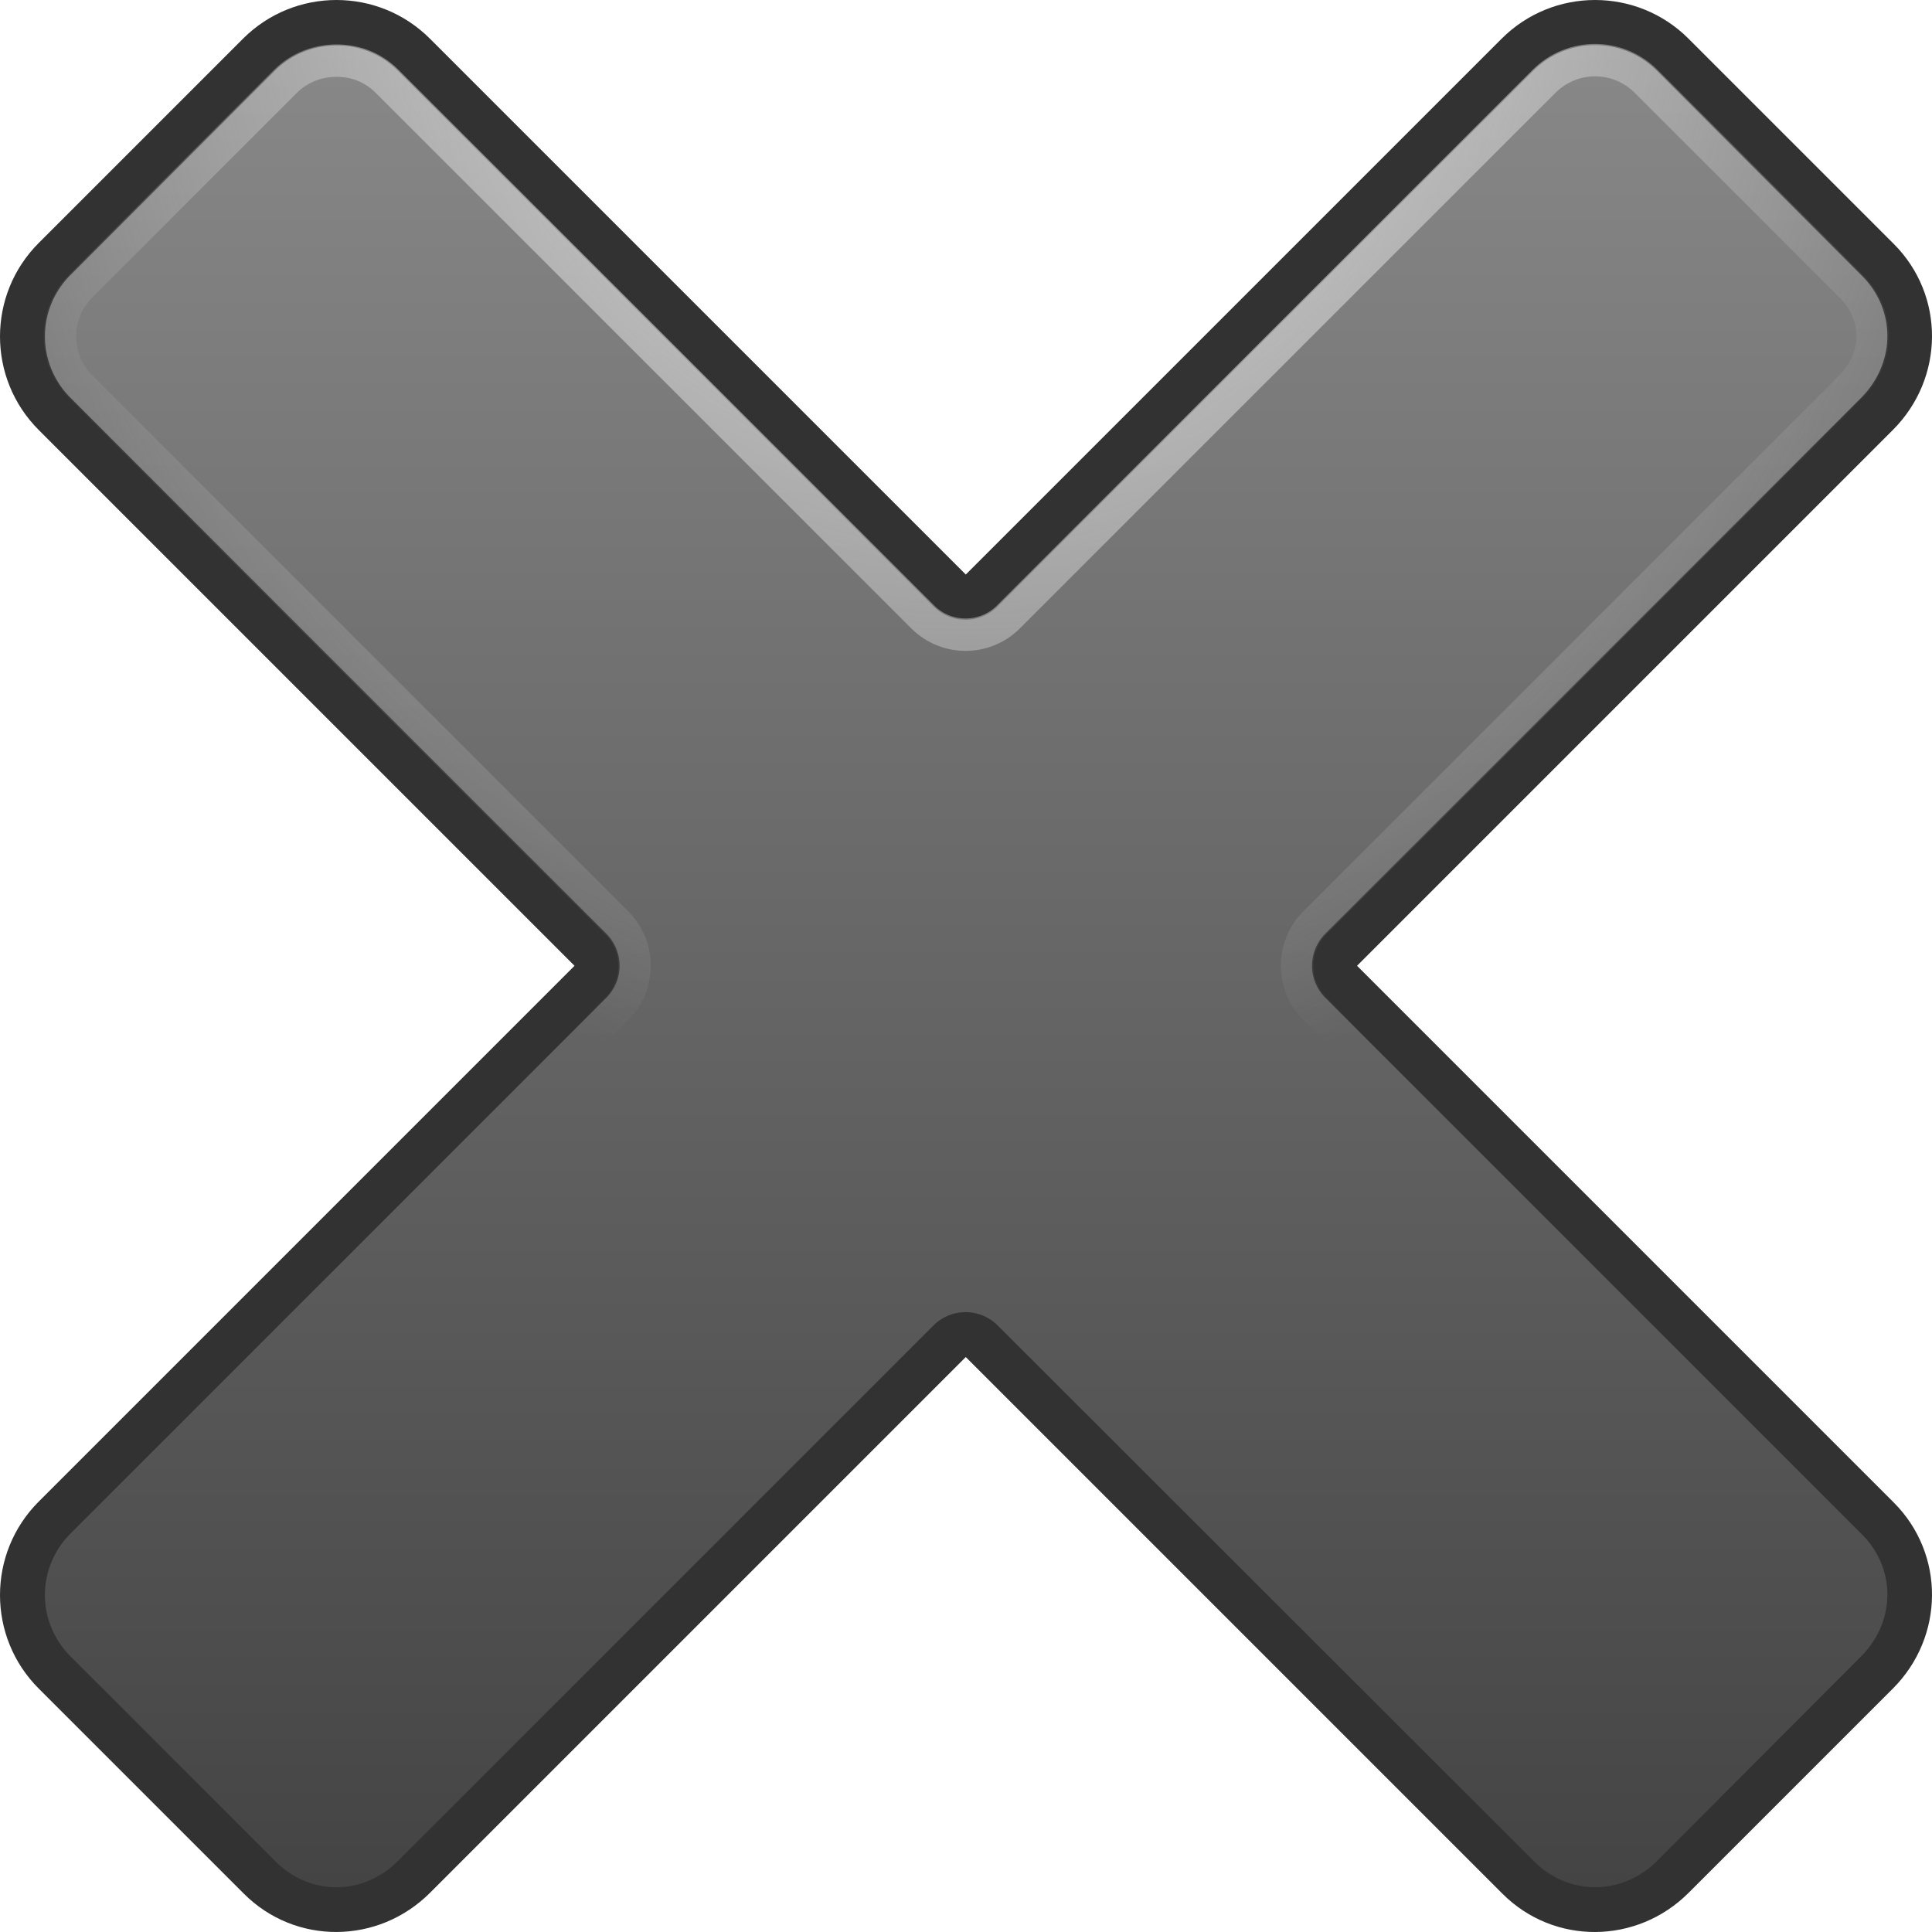 <?xml version="1.0" encoding="UTF-8" standalone="no"?>
<svg
   xmlns:dc="http://purl.org/dc/elements/1.1/"
   xmlns:cc="http://creativecommons.org/ns#"
   xmlns:rdf="http://www.w3.org/1999/02/22-rdf-syntax-ns#"
   xmlns:svg="http://www.w3.org/2000/svg"
   xmlns="http://www.w3.org/2000/svg"
   xmlns:xlink="http://www.w3.org/1999/xlink"
   xmlns:sodipodi="http://sodipodi.sourceforge.net/DTD/sodipodi-0.dtd"
   xmlns:inkscape="http://www.inkscape.org/namespaces/inkscape"
   width="100"
   height="100"
   id="svg2"
   version="1.1"
   inkscape:version="0.48.4 r9939"
   sodipodi:docname="close.svg">
  <sodipodi:namedview
     pagecolor="#ffffff"
     bordercolor="#666666"
     borderopacity="1"
     objecttolerance="10"
     gridtolerance="10"
     guidetolerance="10"
     inkscape:pageopacity="0"
     inkscape:pageshadow="2"
     inkscape:window-width="919"
     inkscape:window-height="690"
     id="namedview28"
     showgrid="false"
     inkscape:zoom="1.9186992"
     inkscape:cx="62"
     inkscape:cy="50.867544"
     inkscape:window-x="615"
     inkscape:window-y="325"
     inkscape:window-maximized="0"
     inkscape:current-layer="imagebot_1" />
  <defs
     id="defs4">
    <linearGradient
       id="imagebot_2">
      <stop
         stop-color="#eee"
         id="imagebot_24" />
      <stop
         stop-opacity="0"
         stop-color="#eee"
         offset="1"
         id="imagebot_23" />
    </linearGradient>
    <linearGradient
       id="imagebot_3">
      <stop
         id="imagebot_22" />
      <stop
         stop-opacity="0"
         offset="1"
         id="imagebot_21" />
    </linearGradient>
    <linearGradient
       id="imagebot_4">
      <stop
         stop-color="#444"
         id="imagebot_20" />
      <stop
         stop-color="#888"
         offset="1"
         id="imagebot_19" />
    </linearGradient>
    <radialGradient
       gradientTransform="matrix(1,0,0,0.189,0,99.404)"
       gradientUnits="userSpaceOnUse"
       xlink:href="#imagebot_3"
       id="imagebot_7"
       r="18.17"
       cy="122.6"
       cx="27.499" />
    <filter
       id="imagebot_8"
       color-interpolation-filters="sRGB"
       height="1.214"
       width="1.04"
       y="-0.107"
       x="-0.02">
      <feGaussianBlur
         id="imagebot_16"
         stdDeviation="0.306" />
    </filter>
    <radialGradient
       gradientTransform="matrix(0.969,-1.2684057e-8,1.5627817e-8,1.194,-12.269,25.071)"
       gradientUnits="userSpaceOnUse"
       xlink:href="#imagebot_2"
       id="imagebot_9"
       r="56.927"
       cy="-9.988"
       cx="64.26" />
    <linearGradient
       x1="-1.963"
       xlink:href="#imagebot_4"
       id="imagebot_12"
       y2="2.786"
       x2="-1.963"
       y1="116.459"
       gradientTransform="matrix(0.839,0,0,0.839,-2.247,22.999)"
       gradientUnits="userSpaceOnUse" />
  </defs>
  <g
     id="imagebot_1"
     transform="translate(0,-23)">
    <path
       id="imagebot_13"
       d="m 2.004,35.577 c -2.672,2.672 -2.672,7.006 0,9.678 L 29.737,72.989 2.004,100.722 c -2.672,2.672 -2.672,7.006 0,9.678 l 10.619,10.618 c 2.672,2.672 6.961,2.626 9.633,-0.045 L 49.989,93.24 77.767,121.019 c 2.672,2.672 6.962,2.626 9.633,-0.045 l 10.574,-10.573 c 2.672,-2.672 2.716,-6.961 0.045,-9.633 L 70.24,72.989 97.974,45.255 c 2.672,-2.672 2.716,-6.961 0.045,-9.633 L 87.4,25.004 c -2.671,-2.672 -7.006,-2.672 -9.677,0 L 49.989,52.737 22.255,25.004 c -2.672,-2.672 -7.006,-2.672 -9.678,0 L 2.004,35.577 z"
       inkscape:connector-curvature="0"
       style="fill:#323232" />
    <path
       id="imagebot_11"
       d="m 17.419,25.352 c -1.141,0 -2.31,0.422 -3.198,1.311 L 3.656,37.227 c -1.775,1.775 -1.775,4.595 0,6.37 l 27.735,27.735 a 2.348,2.348 0 0 1 0,3.303 L 3.656,102.37 c -1.775,1.775 -1.775,4.595 0,6.37 l 10.617,10.617 c 1.78,1.78 4.527,1.765 6.318,-0.026 L 48.326,91.596 a 2.348,2.348 0 0 1 3.303,0 l 27.787,27.761 c 1.775,1.775 4.558,1.76 6.344,-0.026 l 10.565,-10.591 c 1.796,-1.797 1.827,-4.543 0.052,-6.318 L 68.59,74.635 a 2.348,2.348 0 0 1 0,-3.303 l 27.735,-27.735 c 1.796,-1.797 1.827,-4.543 0.052,-6.318 L 85.761,26.662 c -1.769,-1.769 -4.627,-1.769 -6.397,0 L 51.629,54.397 a 2.348,2.348 0 0 1 -3.303,0 L 20.591,26.662 c -0.899,-0.899 -2.031,-1.311 -3.172,-1.311 z"
       style="fill:url(#imagebot_12)"
       inkscape:connector-curvature="0" />
    <path
       id="imagebot_10"
       d="m 82.562,26.112 c -0.952,0 -1.91,0.364 -2.647,1.101 L 52.18,54.948 c -1.215,1.202 -3.189,1.202 -4.404,0 L 20.041,27.213 c -0.751,-0.751 -1.669,-1.075 -2.621,-1.075 -0.948,0 -1.915,0.342 -2.648,1.075 L 4.207,37.777 c -1.48,1.48 -1.48,3.789 0,5.269 L 31.942,70.781 c 1.202,1.215 1.202,3.189 0,4.404 L 4.207,102.92 c -1.48,1.48 -1.48,3.789 0,5.269 L 14.824,118.807 c 1.493,1.493 3.708,1.482 5.217,-0.026 L 47.776,91.045 c 1.215,-1.202 3.189,-1.202 4.404,0 l 27.787,27.761 c 1.483,1.482 3.744,1.472 5.243,-0.026 L 95.774,108.19 c 1.517,-1.517 1.538,-3.732 0.053,-5.217 L 68.039,75.186 c -1.202,-1.215 -1.202,-3.189 0,-4.404 L 95.774,43.046 c 1.517,-1.517 1.538,-3.732 0.053,-5.217 L 85.21,27.213 C 84.473,26.476 83.514,26.112 82.562,26.112 z"
       style="fill:none;stroke:url(#imagebot_9);stroke-width:1.678"
       inkscape:connector-curvature="0" />
    <title
       id="title26">imagebot_1</title>
  </g>
</svg>
